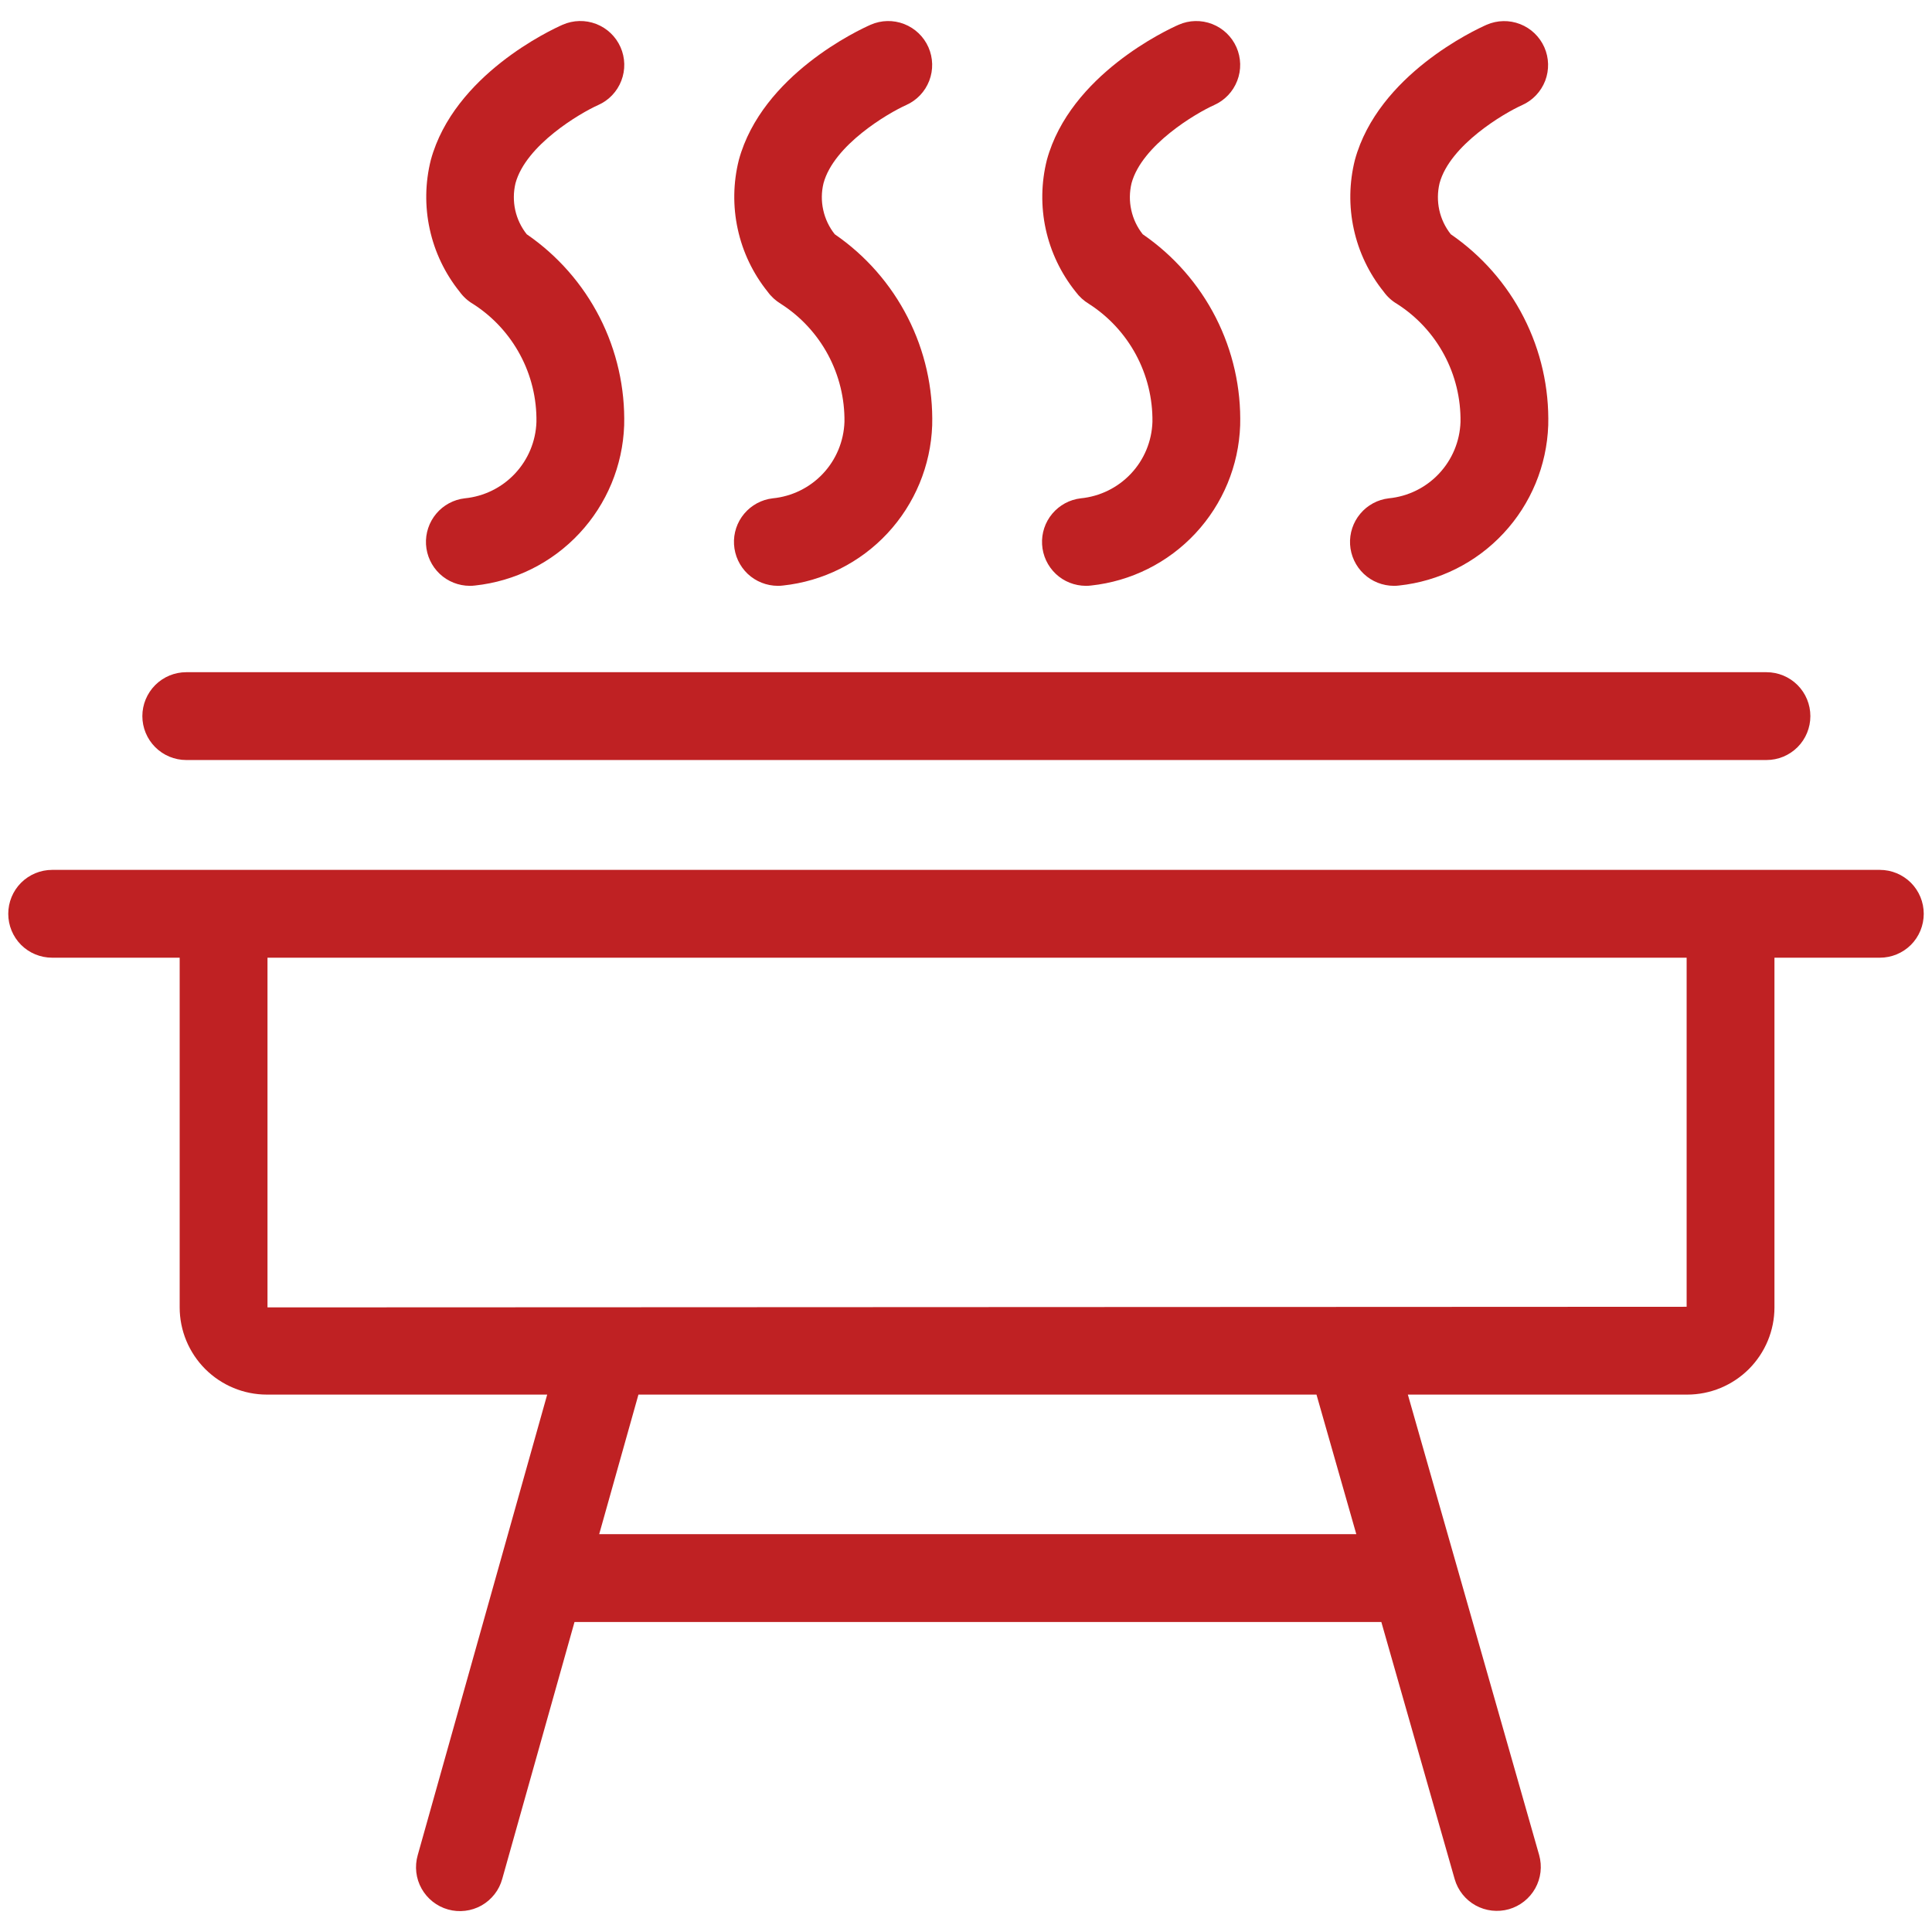 <svg width="44" height="44" viewBox="0 0 44 44" fill="none" xmlns="http://www.w3.org/2000/svg">
<path d="M4.242 17.309H40.23C40.496 17.309 40.75 17.204 40.938 17.016C41.125 16.829 41.23 16.574 41.23 16.309C41.23 16.044 41.125 15.79 40.938 15.602C40.75 15.414 40.496 15.309 40.23 15.309H4.242C3.977 15.309 3.723 15.414 3.535 15.602C3.348 15.79 3.242 16.044 3.242 16.309C3.242 16.574 3.348 16.829 3.535 17.016C3.723 17.204 3.977 17.309 4.242 17.309Z" fill="#BF2123"/>
<path d="M42.812 19.811H1.188C0.922 19.811 0.668 19.917 0.48 20.104C0.293 20.292 0.188 20.546 0.188 20.811C0.188 21.077 0.293 21.331 0.48 21.519C0.668 21.706 0.922 21.811 1.188 21.811H4.092V29.775C4.092 30.302 4.302 30.806 4.674 31.179C5.047 31.551 5.551 31.761 6.078 31.761H12.462L9.513 42.251C9.477 42.377 9.466 42.51 9.481 42.64C9.496 42.771 9.537 42.898 9.602 43.013C9.666 43.127 9.752 43.228 9.856 43.31C9.959 43.391 10.077 43.452 10.204 43.487C10.331 43.523 10.463 43.533 10.594 43.517C10.725 43.502 10.851 43.46 10.966 43.396C11.081 43.331 11.181 43.244 11.262 43.141C11.344 43.037 11.403 42.918 11.438 42.791L13.084 36.94H31.459L33.129 42.795C33.202 43.05 33.373 43.265 33.605 43.394C33.837 43.522 34.11 43.553 34.365 43.481C34.619 43.408 34.835 43.237 34.964 43.006C35.093 42.775 35.125 42.502 35.053 42.247L32.063 31.761H38.426C38.952 31.761 39.457 31.551 39.83 31.179C40.202 30.806 40.412 30.302 40.412 29.775V21.811H42.812C43.078 21.811 43.332 21.706 43.52 21.519C43.707 21.331 43.812 21.077 43.812 20.811C43.812 20.546 43.707 20.292 43.52 20.104C43.332 19.917 43.078 19.811 42.812 19.811ZM30.889 34.94H13.646L14.54 31.761H29.982L30.889 34.94ZM38.412 29.761L13.687 29.772C13.675 29.773 13.663 29.77 13.651 29.772L6.092 29.775V21.811H38.412V29.761Z" fill="#BF2123"/>
<path d="M10.776 6.924C11.225 7.212 11.593 7.61 11.845 8.08C12.098 8.55 12.225 9.077 12.217 9.61C12.202 10.049 12.028 10.467 11.727 10.787C11.427 11.107 11.021 11.306 10.584 11.349C10.331 11.378 10.098 11.504 9.935 11.699C9.771 11.894 9.688 12.145 9.702 12.399C9.717 12.654 9.828 12.893 10.014 13.069C10.199 13.244 10.444 13.341 10.699 13.342C10.738 13.342 10.777 13.34 10.816 13.335C11.727 13.238 12.572 12.816 13.196 12.146C13.821 11.476 14.182 10.604 14.215 9.688C14.237 8.835 14.046 7.99 13.659 7.23C13.271 6.47 12.7 5.819 11.996 5.335C11.868 5.174 11.778 4.985 11.734 4.784C11.69 4.583 11.692 4.374 11.74 4.173C11.976 3.303 13.208 2.578 13.622 2.393C13.865 2.286 14.055 2.086 14.15 1.839C14.246 1.592 14.239 1.316 14.132 1.074C14.024 0.831 13.825 0.641 13.578 0.546C13.33 0.45 13.055 0.457 12.812 0.564C12.562 0.674 10.343 1.701 9.812 3.642C9.682 4.159 9.673 4.699 9.787 5.219C9.9 5.74 10.133 6.227 10.467 6.643C10.549 6.757 10.654 6.853 10.776 6.924Z" fill="#BF2123"/>
<path d="M17.785 6.921C18.235 7.209 18.604 7.608 18.857 8.078C19.11 8.549 19.239 9.076 19.232 9.61C19.216 10.049 19.043 10.467 18.742 10.787C18.442 11.107 18.035 11.306 17.599 11.349C17.345 11.378 17.113 11.504 16.949 11.699C16.785 11.894 16.702 12.145 16.717 12.399C16.732 12.654 16.843 12.893 17.028 13.069C17.214 13.244 17.459 13.341 17.714 13.342C17.753 13.342 17.792 13.34 17.831 13.335C18.742 13.238 19.587 12.816 20.211 12.146C20.835 11.476 21.197 10.604 21.23 9.688C21.252 8.835 21.061 7.99 20.673 7.23C20.286 6.47 19.714 5.818 19.011 5.335C18.883 5.174 18.793 4.985 18.749 4.784C18.704 4.583 18.706 4.374 18.755 4.173C18.99 3.303 20.223 2.578 20.637 2.393C20.879 2.285 21.068 2.086 21.163 1.839C21.258 1.592 21.251 1.317 21.144 1.075C21.037 0.833 20.838 0.643 20.591 0.547C20.344 0.451 20.07 0.457 19.827 0.564C19.576 0.674 17.357 1.701 16.827 3.642C16.697 4.159 16.688 4.699 16.802 5.219C16.915 5.74 17.148 6.227 17.482 6.643C17.563 6.755 17.666 6.849 17.785 6.921Z" fill="#BF2123"/>
<path d="M24.8 6.921C25.249 7.209 25.618 7.608 25.871 8.078C26.124 8.549 26.253 9.076 26.246 9.61C26.231 10.049 26.058 10.467 25.757 10.787C25.457 11.106 25.051 11.306 24.614 11.349C24.361 11.378 24.129 11.504 23.965 11.699C23.801 11.894 23.718 12.145 23.733 12.399C23.747 12.654 23.859 12.893 24.044 13.069C24.229 13.244 24.474 13.341 24.73 13.342C24.769 13.342 24.808 13.34 24.847 13.335C25.757 13.238 26.602 12.816 27.226 12.146C27.85 11.476 28.212 10.604 28.244 9.688C28.267 8.835 28.075 7.99 27.688 7.23C27.3 6.47 26.729 5.819 26.025 5.335C25.897 5.174 25.808 4.985 25.764 4.784C25.719 4.583 25.722 4.374 25.77 4.173C26.005 3.303 27.238 2.578 27.651 2.393C27.893 2.285 28.082 2.086 28.177 1.839C28.273 1.592 28.266 1.317 28.159 1.075C28.052 0.833 27.853 0.643 27.606 0.547C27.359 0.451 27.084 0.457 26.842 0.564C26.591 0.674 24.373 1.701 23.842 3.642C23.712 4.159 23.703 4.699 23.816 5.219C23.93 5.74 24.163 6.227 24.496 6.643C24.578 6.755 24.681 6.849 24.8 6.921Z" fill="#BF2123"/>
<path d="M31.821 6.924C32.27 7.212 32.638 7.61 32.89 8.08C33.142 8.55 33.27 9.077 33.262 9.61C33.247 10.049 33.073 10.467 32.772 10.787C32.472 11.107 32.066 11.306 31.629 11.349C31.376 11.378 31.143 11.504 30.98 11.699C30.816 11.894 30.733 12.145 30.747 12.399C30.762 12.654 30.873 12.893 31.059 13.069C31.244 13.244 31.489 13.341 31.744 13.342C31.783 13.342 31.822 13.34 31.861 13.335C32.772 13.238 33.617 12.816 34.241 12.146C34.866 11.476 35.227 10.604 35.26 9.688C35.282 8.835 35.091 7.99 34.703 7.23C34.316 6.47 33.744 5.819 33.041 5.335C32.913 5.174 32.823 4.985 32.779 4.784C32.735 4.583 32.737 4.374 32.785 4.173C33.02 3.303 34.253 2.578 34.667 2.393C34.908 2.285 35.096 2.085 35.191 1.839C35.285 1.592 35.278 1.318 35.171 1.076C35.064 0.835 34.866 0.645 34.62 0.549C34.374 0.453 34.1 0.458 33.857 0.564C33.606 0.674 31.388 1.701 30.857 3.642C30.727 4.159 30.718 4.699 30.832 5.219C30.945 5.74 31.178 6.227 31.512 6.643C31.594 6.757 31.699 6.853 31.821 6.924Z" fill="#BF2123"/>
</svg>
